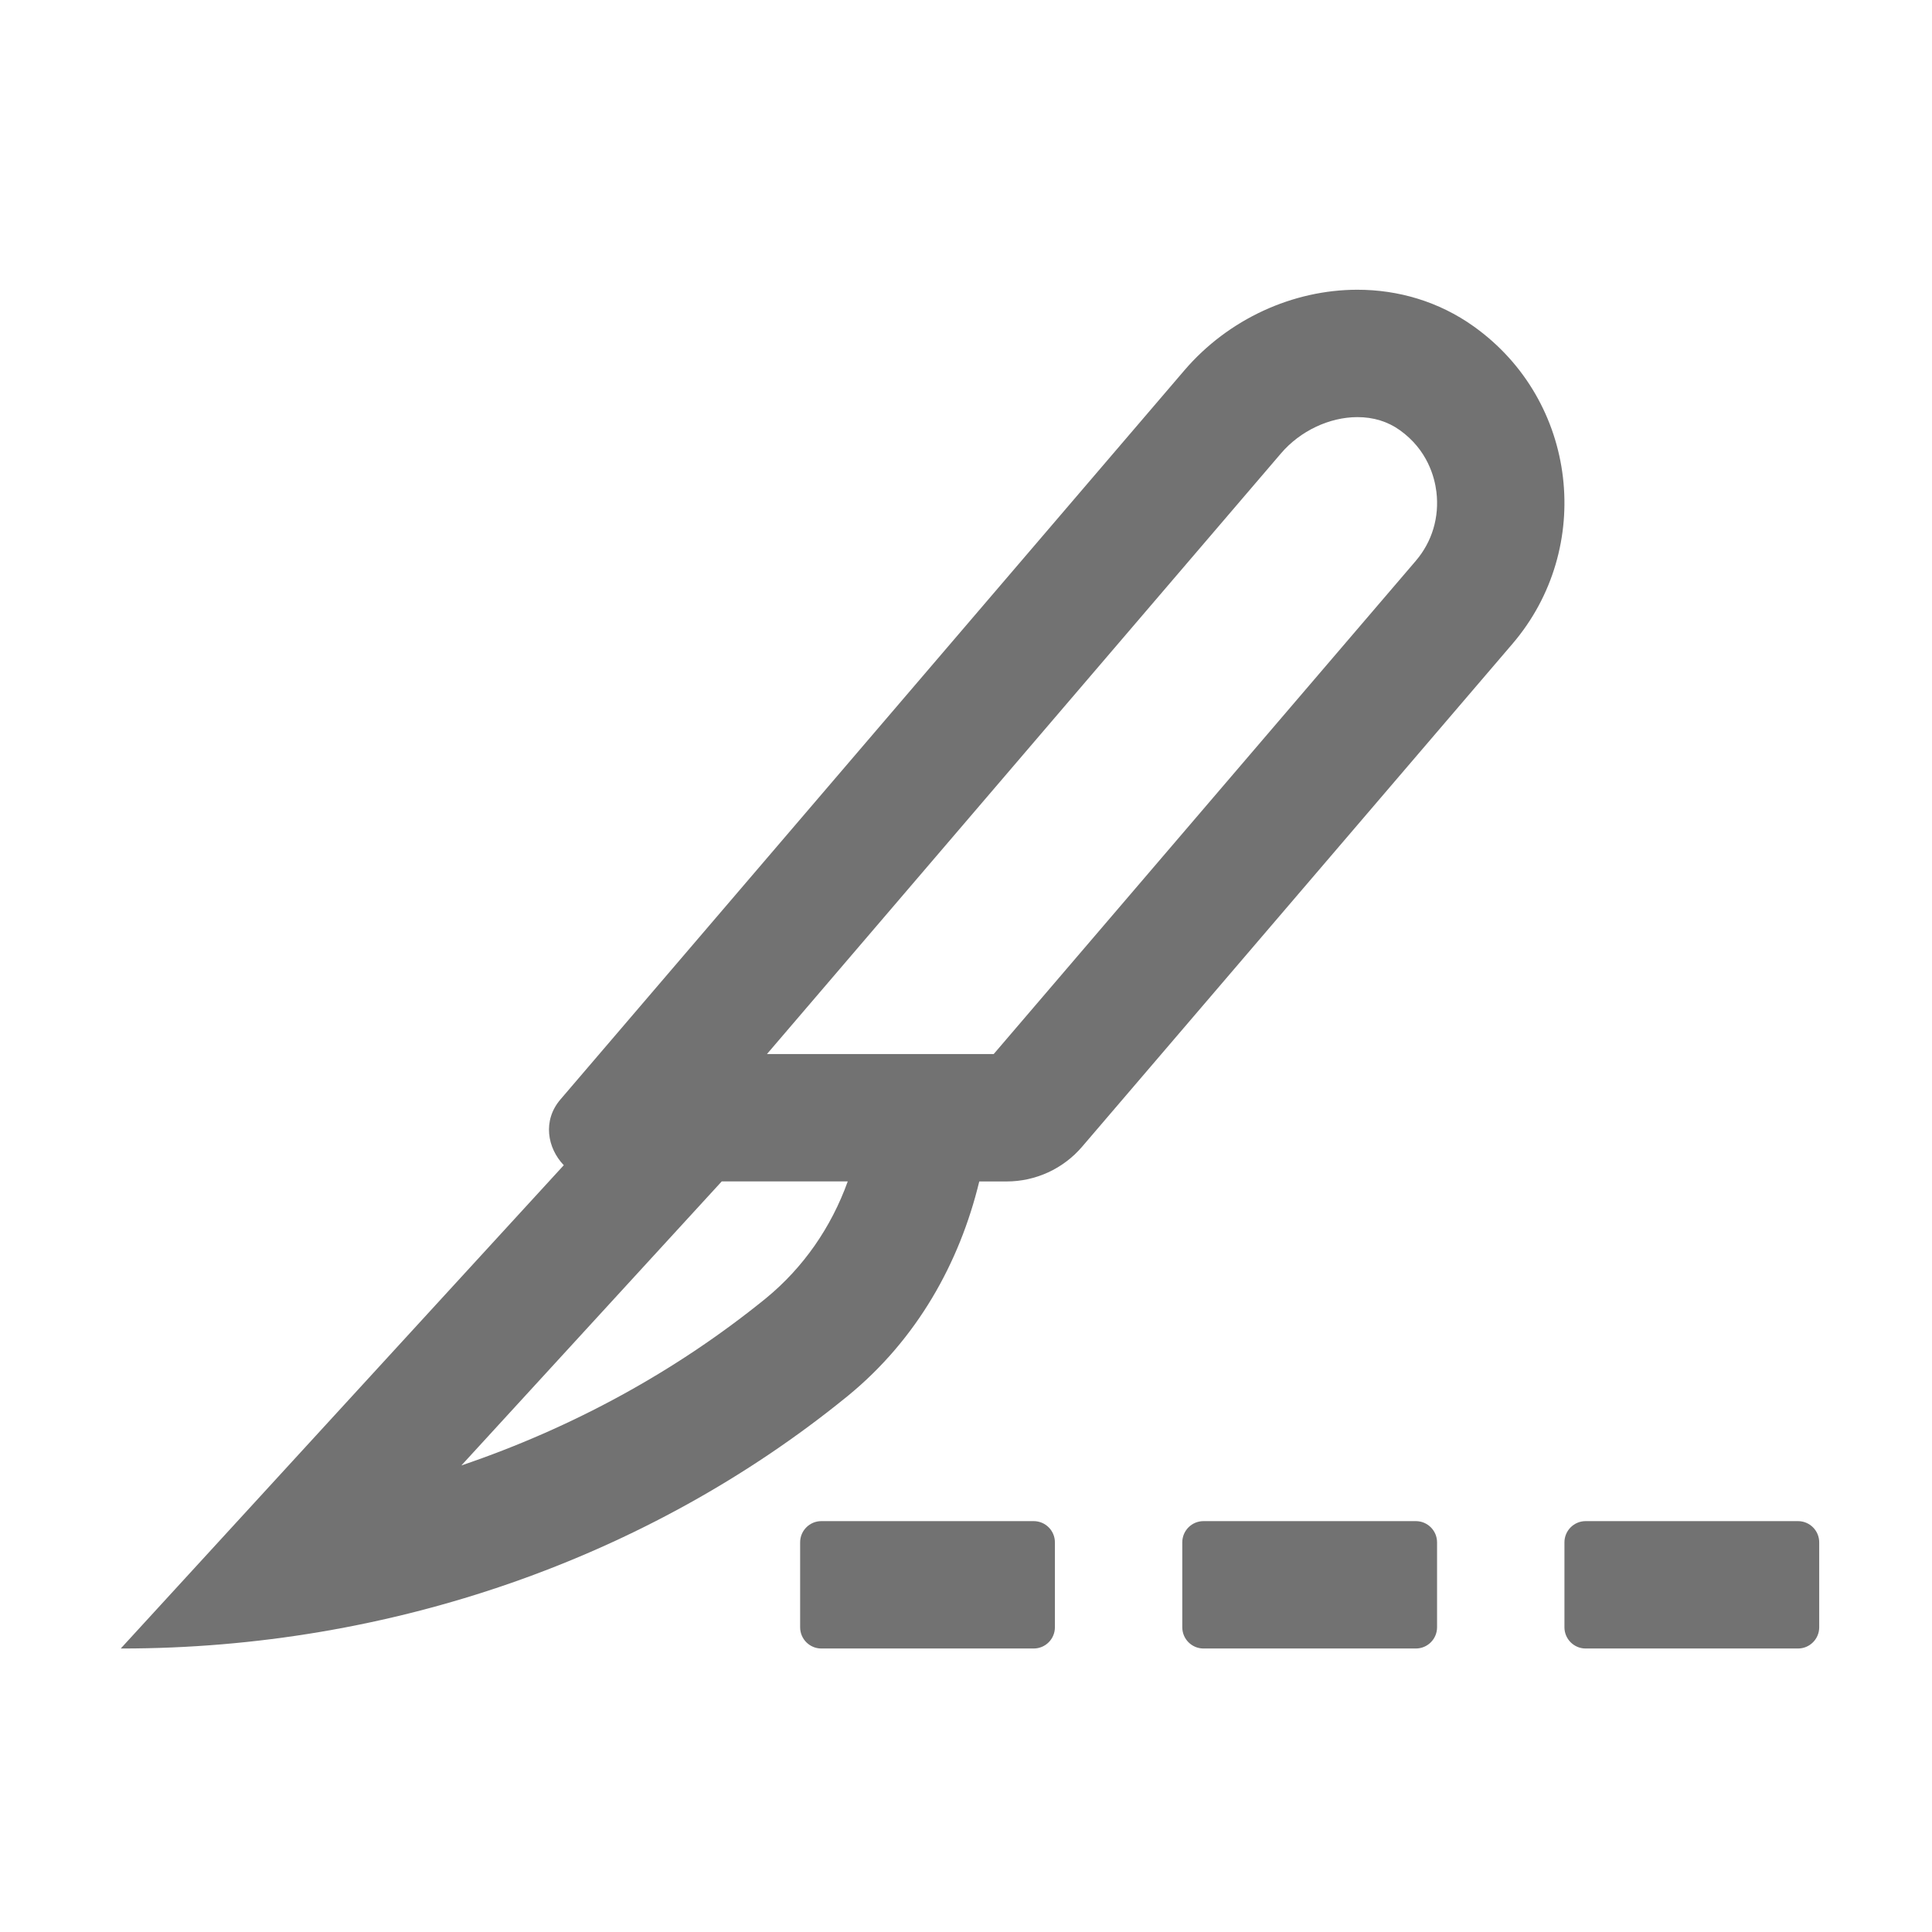 ﻿<?xml version='1.0' encoding='UTF-8'?>
<svg viewBox="-2 -4.799 32 32" xmlns="http://www.w3.org/2000/svg">
  <g transform="matrix(0.999, 0, 0, 0.999, 0, 0)">
    <g transform="matrix(0.044, 0, 0, 0.044, 0, 0)">
      <path d="M509.82, 13.82C496.61, 4.4 481.33, 0 465.99, 0C441.77, 0 417.4, 10.96 400.75, 30.42L165.67, 305.12C158.88, 313.06 160.73, 323.4 166.94, 329.89L0, 512L0.38, 512C101.75, 512 198.76, 477.88 273.35, 417.32C273.58, 417.13 273.81, 416.94 274.04, 416.76C299.97, 395.51 316.05, 366.8 323.5, 336.01L333.82, 336.01C344.75, 336.01 355.14, 331.23 362.25, 322.92L524.43, 133.4C555.2, 97.46 549.21, 41.92 509.82, 13.82zM243.09, 380.05C209.21, 407.56 170.28, 428.79 128.35, 443.02L226.45, 336L273.94, 336C267.72, 353.28 257.23, 368.46 243.09, 380.05zM487.96, 102.19L328.94, 288L243.5, 288L437.22, 61.63C444.41, 53.22 455.43, 48 465.99, 48C472.02, 48 477.39, 49.65 481.95, 52.9C492.4, 60.35 495.08, 70.65 495.75, 76.12C496.92, 85.7 494.15, 94.96 487.96, 102.19zM488, 464L408, 464C403.58, 464 400, 467.58 400, 472L400, 504C400, 508.42 403.58, 512 408, 512L488, 512C492.42, 512 496, 508.42 496, 504L496, 472C496, 467.58 492.42, 464 488, 464zM344, 464L264, 464C259.58, 464 256, 467.58 256, 472L256, 504C256, 508.42 259.58, 512 264, 512L344, 512C348.42, 512 352, 508.42 352, 504L352, 472C352, 467.58 348.42, 464 344, 464zM632, 464L552, 464C547.58, 464 544, 467.58 544, 472L544, 504C544, 508.42 547.58, 512 552, 512L632, 512C636.42, 512 640, 508.42 640, 504L640, 472C640, 467.58 636.42, 464 632, 464z" fill="#727272" fill-opacity="1" class="Black" />
    </g>
  </g>
</svg>
